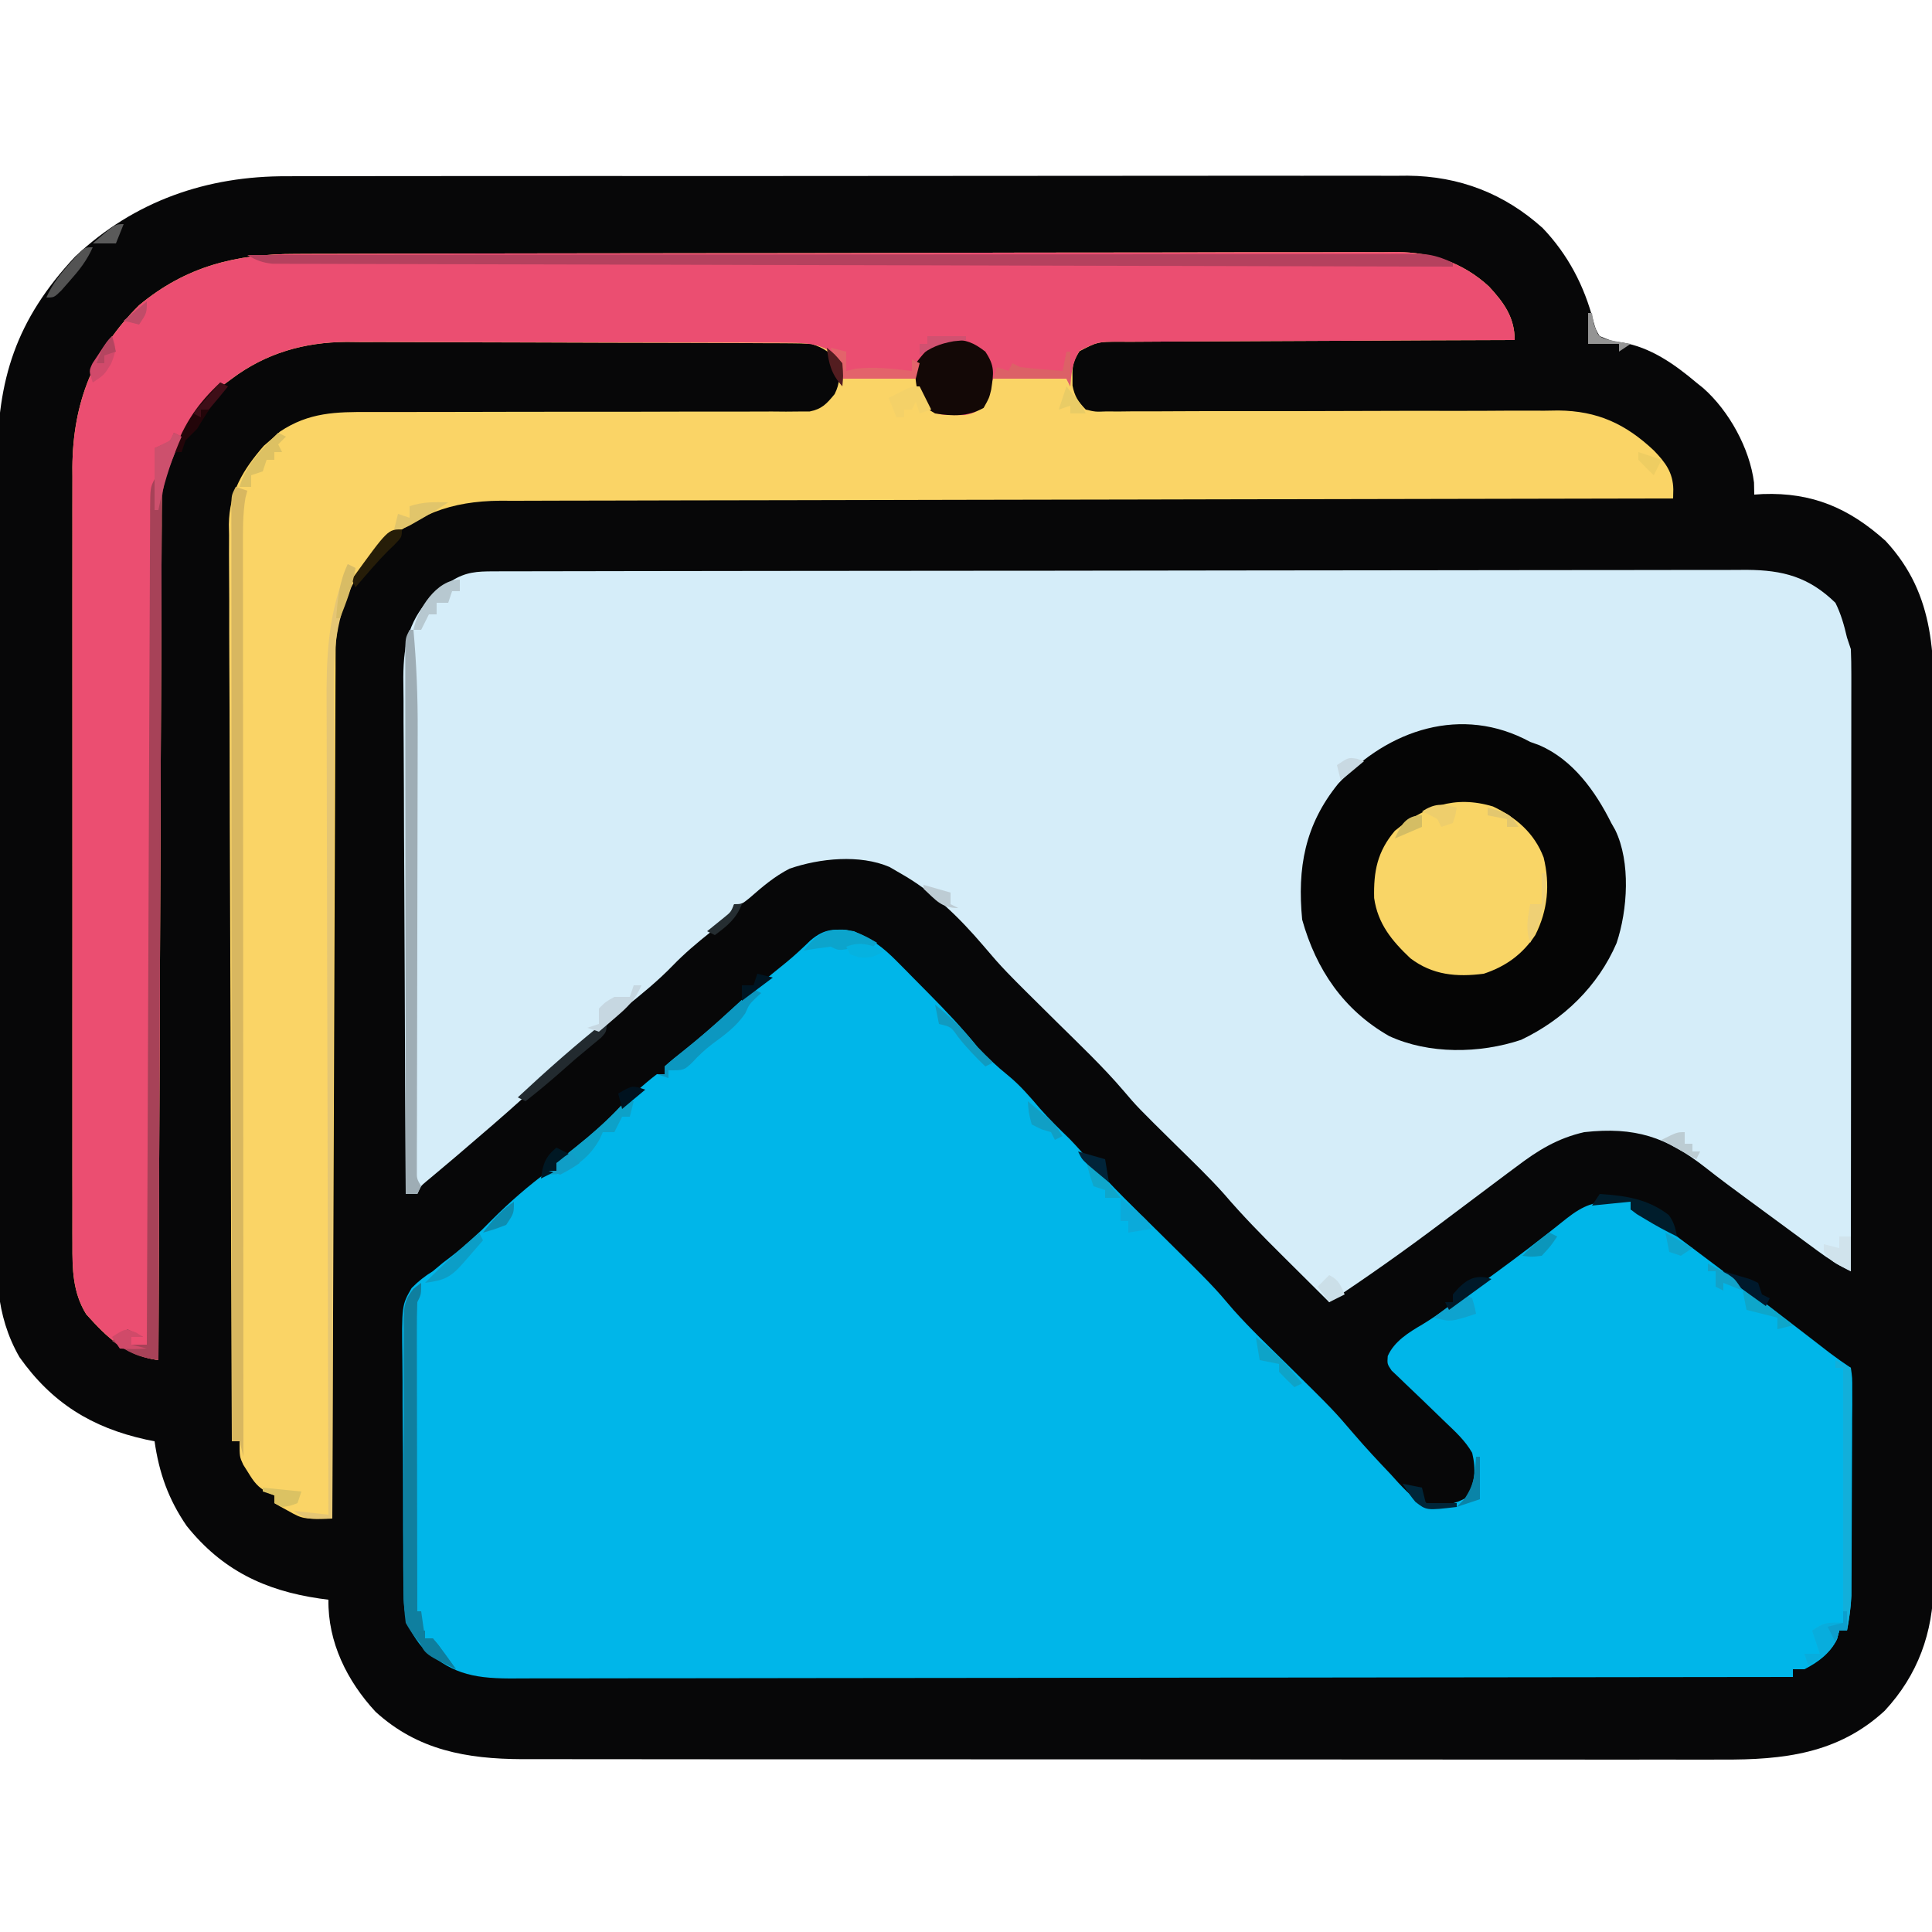 <?xml version="1.0" encoding="UTF-8"?>
<svg version="1.1" xmlns="http://www.w3.org/2000/svg" width="500" height="500">
<path d="M0 0 C1.281 -0.005 2.562 -0.011 3.881 -0.016 C7.397 -0.031 10.913 -0.027 14.43 -0.019 C18.237 -0.014 22.044 -0.027 25.851 -0.037 C33.294 -0.054 40.736 -0.055 48.179 -0.05 C54.23 -0.046 60.282 -0.047 66.334 -0.053 C67.197 -0.053 68.061 -0.054 68.95 -0.055 C70.705 -0.057 72.459 -0.058 74.214 -0.06 C90.639 -0.073 107.064 -0.068 123.489 -0.056 C138.499 -0.046 153.508 -0.059 168.518 -0.083 C183.954 -0.108 199.391 -0.117 214.827 -0.111 C223.484 -0.107 232.14 -0.109 240.797 -0.127 C248.164 -0.142 255.531 -0.142 262.898 -0.125 C266.652 -0.116 270.406 -0.114 274.161 -0.13 C278.24 -0.146 282.318 -0.131 286.396 -0.114 C287.571 -0.123 288.745 -0.133 289.954 -0.143 C303.302 -0.024 314.941 4.454 324.889 13.419 C331.4 20.239 335.68 28.4 338.01 37.513 C338.592 39.668 338.592 39.668 339.635 41.388 C342.962 42.728 342.962 42.728 345.393 43.017 C352.79 44.241 359.024 48.653 364.635 53.388 C365.232 53.866 365.828 54.344 366.443 54.837 C373.089 60.713 378.451 70.4 379.572 79.263 C379.603 80.81 379.603 80.81 379.635 82.388 C380.373 82.341 381.112 82.295 381.873 82.247 C394.624 81.793 404.155 85.856 413.635 94.388 C426.836 108.608 426.216 124.747 426.136 143.005 C426.14 145.492 426.146 147.978 426.153 150.465 C426.165 156.491 426.159 162.518 426.144 168.544 C426.127 175.575 426.131 182.605 426.134 189.636 C426.14 202.185 426.126 214.735 426.101 227.285 C426.077 239.44 426.07 251.596 426.081 263.751 C426.092 277.017 426.094 290.282 426.08 303.547 C426.078 304.963 426.077 306.38 426.075 307.796 C426.074 308.493 426.074 309.189 426.073 309.907 C426.068 314.799 426.07 319.691 426.074 324.582 C426.08 331.173 426.069 337.764 426.047 344.355 C426.042 346.77 426.041 349.184 426.046 351.598 C426.052 354.902 426.04 358.206 426.022 361.51 C426.031 362.931 426.031 362.931 426.041 364.38 C425.923 376.929 421.979 387.895 413.385 397.138 C401.351 408.254 387.16 409.855 371.307 409.762 C369.921 409.765 368.535 409.769 367.149 409.774 C363.382 409.784 359.616 409.776 355.849 409.765 C351.771 409.756 347.692 409.765 343.614 409.771 C335.642 409.781 327.67 409.774 319.698 409.762 C310.404 409.748 301.109 409.75 291.815 409.752 C275.229 409.755 258.642 409.743 242.055 409.724 C225.978 409.705 209.9 409.698 193.823 409.703 C176.291 409.709 158.759 409.709 141.226 409.698 C139.356 409.697 137.485 409.695 135.614 409.694 C134.694 409.694 133.774 409.693 132.825 409.692 C126.354 409.689 119.882 409.689 113.411 409.691 C105.521 409.693 97.632 409.688 89.743 409.673 C85.722 409.666 81.7 409.662 77.678 409.666 C73.992 409.671 70.305 409.665 66.618 409.653 C64.665 409.649 62.711 409.654 60.757 409.66 C46.411 409.589 33.767 407.366 22.822 397.388 C15.455 389.43 10.458 379.363 10.635 368.388 C9.509 368.241 9.509 368.241 8.361 368.091 C-5.857 366.014 -16.904 360.724 -26.057 349.29 C-30.766 342.444 -33.198 335.579 -34.365 327.388 C-35.104 327.241 -35.843 327.094 -36.604 326.942 C-50.642 323.839 -60.955 317.45 -69.33 305.611 C-75.73 294.435 -75.344 283.603 -75.239 270.989 C-75.245 268.645 -75.255 266.302 -75.267 263.958 C-75.29 257.627 -75.27 251.297 -75.24 244.966 C-75.217 238.996 -75.224 233.026 -75.229 227.056 C-75.238 215.224 -75.212 203.393 -75.168 191.562 C-75.125 180.112 -75.111 168.663 -75.127 157.214 C-75.144 144.71 -75.146 132.207 -75.12 119.703 C-75.107 113.098 -75.099 106.493 -75.108 99.887 C-75.115 93.675 -75.096 87.463 -75.059 81.251 C-75.049 78.98 -75.048 76.709 -75.055 74.438 C-75.121 52.571 -70.23 37.148 -54.9 20.767 C-39.577 6.388 -20.813 -0.107 0 0 Z " fill="#070708" transform="translate(74.365,45.612)"/>
<path d="M0 0 C1.185 -0.004 2.371 -0.009 3.592 -0.014 C5.555 -0.013 5.555 -0.013 7.558 -0.013 C8.957 -0.016 10.357 -0.02 11.756 -0.024 C15.61 -0.034 19.465 -0.038 23.319 -0.04 C27.472 -0.044 31.626 -0.054 35.779 -0.063 C45.815 -0.082 55.85 -0.093 65.885 -0.101 C70.609 -0.106 75.334 -0.111 80.058 -0.116 C95.761 -0.133 111.464 -0.148 127.167 -0.155 C131.242 -0.157 135.318 -0.159 139.394 -0.161 C140.407 -0.161 141.42 -0.162 142.464 -0.162 C158.877 -0.171 175.289 -0.196 191.702 -0.229 C208.549 -0.262 225.395 -0.28 242.241 -0.283 C251.702 -0.285 261.162 -0.294 270.623 -0.319 C278.679 -0.341 286.735 -0.349 294.792 -0.339 C298.902 -0.335 303.012 -0.337 307.122 -0.356 C310.887 -0.374 314.652 -0.373 318.416 -0.357 C320.42 -0.354 322.423 -0.37 324.426 -0.387 C333.774 -0.32 340.426 1.42 347.343 8.134 C348.804 11.056 349.604 13.965 350.343 17.134 C350.673 18.124 351.003 19.114 351.343 20.134 C351.435 22.29 351.465 24.449 351.464 26.607 C351.465 27.597 351.465 27.597 351.466 28.607 C351.468 30.823 351.462 33.038 351.457 35.254 C351.457 36.841 351.457 38.427 351.457 40.014 C351.458 44.326 351.452 48.637 351.445 52.949 C351.438 57.453 351.438 61.958 351.437 66.462 C351.434 74.994 351.425 83.525 351.415 92.057 C351.404 101.769 351.399 111.481 351.394 121.193 C351.383 141.174 351.366 161.154 351.343 181.134 C348.238 179.622 345.563 177.939 342.781 175.884 C341.819 175.177 340.858 174.469 339.867 173.74 C339.319 173.334 338.77 172.929 338.206 172.511 C336.08 170.94 333.95 169.375 331.82 167.81 C330.617 166.926 330.617 166.926 329.39 166.023 C327.73 164.803 326.069 163.583 324.408 162.364 C320.827 159.731 317.258 157.092 313.769 154.337 C303.583 146.356 295.453 143.693 282.343 145.134 C275.455 146.697 270.349 149.837 264.781 154.072 C264.007 154.645 263.233 155.219 262.436 155.809 C260.063 157.572 257.702 159.351 255.343 161.134 C253.934 162.192 252.523 163.249 251.113 164.306 C249.113 165.806 247.114 167.306 245.118 168.81 C235.726 175.881 226.148 182.647 216.343 189.134 C213.335 186.151 210.33 183.164 207.328 180.174 C206.31 179.161 205.291 178.149 204.271 177.137 C199.05 171.96 193.938 166.759 189.156 161.167 C185.258 156.795 181.013 152.745 176.843 148.634 C166.68 138.615 166.68 138.615 163.031 134.322 C157.681 128.075 151.687 122.413 145.843 116.634 C131.994 102.941 131.994 102.941 126.762 96.793 C120.542 89.52 113.727 82.847 105.343 78.134 C104.416 77.595 103.49 77.057 102.535 76.501 C94.853 73.21 84.526 74.247 76.699 76.935 C72.82 78.91 69.632 81.629 66.375 84.49 C64.343 86.134 64.343 86.134 62.343 86.134 C61.848 87.619 61.848 87.619 61.343 89.134 C59.708 90.591 58.01 91.978 56.281 93.322 C52.773 96.116 49.456 98.905 46.343 102.134 C42.561 106.033 38.441 109.376 34.21 112.775 C30.314 115.981 26.612 119.38 22.898 122.794 C20.087 125.369 17.225 127.877 14.347 130.376 C12.115 132.334 9.917 134.327 7.718 136.322 C2.472 141.057 -2.887 145.653 -8.262 150.24 C-8.813 150.711 -9.364 151.182 -9.932 151.667 C-11.151 152.704 -12.376 153.735 -13.604 154.762 C-14.237 155.293 -14.869 155.825 -15.52 156.373 C-16.097 156.854 -16.673 157.335 -17.267 157.831 C-18.786 159.105 -18.786 159.105 -19.657 161.134 C-20.647 161.134 -21.637 161.134 -22.657 161.134 C-22.774 142.514 -22.862 123.895 -22.916 105.275 C-22.942 96.629 -22.977 87.983 -23.034 79.337 C-23.084 71.798 -23.116 64.26 -23.127 56.722 C-23.134 52.732 -23.149 48.743 -23.185 44.754 C-23.219 40.994 -23.23 37.234 -23.222 33.474 C-23.224 31.447 -23.251 29.42 -23.279 27.392 C-23.228 18.426 -21.704 12.222 -15.305 5.759 C-14.555 5.223 -13.805 4.687 -13.032 4.134 C-12.276 3.577 -11.521 3.02 -10.743 2.447 C-7.114 0.163 -4.189 0.007 0 0 Z " fill="#D5EDF9" transform="translate(127.657,147.866)"/>
<path d="M0 0 C4.508 1.91 7.574 4.207 11.004 7.676 C11.909 8.587 12.815 9.497 13.748 10.436 C14.211 10.909 14.673 11.382 15.15 11.869 C16.555 13.305 17.971 14.731 19.389 16.154 C23.806 20.622 28.068 25.101 32 30 C34.516 32.645 37.029 35.023 39.875 37.312 C43.01 39.872 45.53 42.82 48.148 45.895 C50.573 48.652 53.172 51.201 55.812 53.75 C57.591 55.579 59.226 57.433 60.875 59.375 C66.559 65.92 72.841 71.908 79 78 C92.965 91.814 92.965 91.814 98.184 97.961 C102.548 102.86 107.332 107.392 112 112 C124.109 123.954 124.109 123.954 129.372 130.105 C132.436 133.671 135.631 137.099 138.875 140.5 C139.531 141.227 140.187 141.954 140.863 142.703 C144.556 146.589 144.556 146.589 149.423 148.515 C153.071 148.58 155.35 148.365 158.562 146.562 C160.767 142.633 161.026 139.384 160 135 C158.19 131.826 155.628 129.512 153 127 C151.024 125.103 149.054 123.201 147.094 121.288 C145.707 119.938 144.306 118.601 142.892 117.279 C142.247 116.656 141.602 116.033 140.938 115.391 C140.348 114.834 139.759 114.278 139.152 113.704 C138 112 138 112 138.145 109.948 C139.826 106.119 143.635 103.798 147.152 101.742 C151.194 99.269 154.982 96.474 158.812 93.688 C159.966 92.853 159.966 92.853 161.143 92.002 C167.329 87.517 173.489 83 179.484 78.262 C180.027 77.834 180.57 77.407 181.129 76.967 C182.229 76.099 183.325 75.226 184.418 74.35 C188.848 70.881 191.731 69.846 197.25 69.938 C199.106 69.968 199.106 69.968 201 70 C201 70.66 201 71.32 201 72 C201.742 72.272 202.483 72.544 203.247 72.825 C205.844 73.933 207.794 75.121 210.047 76.801 C210.801 77.359 211.555 77.918 212.332 78.493 C213.13 79.094 213.928 79.694 214.75 80.312 C215.585 80.935 216.421 81.557 217.282 82.198 C226.873 89.361 236.365 96.653 245.844 103.965 C246.442 104.426 247.04 104.887 247.657 105.362 C249.259 106.598 250.86 107.836 252.461 109.074 C254.264 110.442 256.117 111.745 258 113 C258.367 115.554 258.367 115.554 258.356 118.823 C258.361 120.656 258.361 120.656 258.366 122.526 C258.354 123.866 258.341 125.206 258.328 126.547 C258.325 127.92 258.323 129.293 258.322 130.665 C258.318 133.547 258.303 136.429 258.281 139.311 C258.253 142.994 258.242 146.676 258.238 150.359 C258.232 153.88 258.218 157.401 258.203 160.922 C258.199 162.241 258.195 163.56 258.19 164.919 C258.176 166.77 258.176 166.77 258.161 168.659 C258.151 170.282 258.151 170.282 258.14 171.938 C257.999 175.03 257.572 177.961 257 181 C256.34 181 255.68 181 255 181 C254.814 181.722 254.629 182.444 254.438 183.188 C252.504 186.97 249.743 189.041 246 191 C245.01 191 244.02 191 243 191 C243 191.66 243 192.32 243 193 C199.55 193.069 156.101 193.122 112.651 193.153 C107.523 193.157 102.395 193.161 97.266 193.165 C96.245 193.166 95.224 193.166 94.173 193.167 C77.636 193.18 61.099 193.204 44.563 193.231 C27.598 193.26 10.633 193.276 -6.332 193.282 C-16.803 193.286 -27.273 193.299 -37.743 193.324 C-44.921 193.34 -52.098 193.344 -59.276 193.341 C-63.418 193.339 -67.561 193.342 -71.703 193.358 C-75.496 193.372 -79.289 193.373 -83.083 193.363 C-85.103 193.361 -87.124 193.374 -89.145 193.387 C-98.944 193.339 -104.712 191.964 -112 185 C-115.79 180.307 -116.592 176.599 -116.565 170.719 C-116.577 169.91 -116.589 169.101 -116.601 168.268 C-116.634 165.607 -116.637 162.946 -116.637 160.285 C-116.647 158.427 -116.658 156.569 -116.67 154.711 C-116.689 150.822 -116.693 146.933 -116.686 143.043 C-116.68 138.068 -116.725 133.095 -116.782 128.121 C-116.819 124.285 -116.824 120.45 -116.82 116.614 C-116.823 114.78 -116.837 112.947 -116.862 111.113 C-117.041 96.808 -117.041 96.808 -114.478 92.357 C-112.736 90.585 -111.109 89.298 -109 88 C-107.701 86.917 -107.701 86.917 -106.375 85.812 C-105.591 85.214 -104.808 84.616 -104 84 C-100.309 81.106 -96.977 78.093 -93.719 74.727 C-89.179 70.166 -84.183 65.811 -79 62 C-78.34 62 -77.68 62 -77 62 C-77 61.34 -77 60.68 -77 60 C-75.362 58.546 -73.663 57.162 -71.938 55.812 C-67.944 52.621 -64.249 49.373 -60.695 45.707 C-57.641 42.631 -54.459 39.616 -51 37 C-50.34 37 -49.68 37 -49 37 C-49 36.34 -49 35.68 -49 35 C-47.468 33.628 -45.871 32.328 -44.25 31.062 C-40.014 27.679 -35.961 24.199 -32 20.5 C-27.308 16.135 -22.476 12.011 -17.461 8.016 C-15.296 6.243 -13.32 4.382 -11.312 2.438 C-7.538 -0.814 -4.875 -0.696 0 0 Z " fill="#00B6E9" transform="translate(221,241)"/>
<path d="M0 0 C1.252 -0.006 2.504 -0.012 3.794 -0.018 C7.253 -0.034 10.712 -0.038 14.171 -0.039 C17.908 -0.043 21.645 -0.058 25.382 -0.071 C33.545 -0.099 41.709 -0.111 49.872 -0.119 C54.973 -0.125 60.074 -0.134 65.175 -0.143 C79.311 -0.167 93.447 -0.187 107.583 -0.194 C108.486 -0.195 109.39 -0.195 110.321 -0.196 C111.227 -0.196 112.133 -0.196 113.066 -0.197 C114.902 -0.198 116.737 -0.199 118.573 -0.2 C119.483 -0.2 120.394 -0.2 121.332 -0.201 C136.083 -0.209 150.834 -0.244 165.585 -0.29 C180.746 -0.338 195.906 -0.363 211.067 -0.365 C219.573 -0.367 228.079 -0.378 236.584 -0.415 C243.827 -0.445 251.069 -0.456 258.312 -0.439 C262.004 -0.431 265.695 -0.433 269.387 -0.461 C273.398 -0.492 277.408 -0.475 281.42 -0.454 C282.574 -0.47 283.728 -0.486 284.917 -0.503 C294.027 -0.393 301.935 2.142 308.766 8.385 C312.651 12.56 315.464 16.418 315.464 22.281 C314.901 22.282 314.337 22.284 313.757 22.285 C300.053 22.322 286.349 22.382 272.644 22.465 C266.017 22.504 259.39 22.536 252.763 22.552 C246.369 22.567 239.976 22.601 233.583 22.649 C231.142 22.664 228.7 22.672 226.258 22.673 C222.844 22.675 219.43 22.702 216.016 22.735 C214.494 22.727 214.494 22.727 212.942 22.72 C207.523 22.732 207.523 22.732 202.835 25.176 C201.257 27.598 200.953 28.908 201.026 31.781 C201.028 32.534 201.029 33.287 201.03 34.062 C201.584 36.897 202.471 38.192 204.464 40.281 C206.929 40.871 206.929 40.871 209.762 40.759 C210.861 40.765 211.96 40.77 213.092 40.775 C214.901 40.754 214.901 40.754 216.747 40.732 C218.697 40.733 220.647 40.734 222.597 40.735 C224.695 40.733 226.793 40.72 228.891 40.706 C233.271 40.676 237.651 40.678 242.032 40.686 C252.919 40.701 263.806 40.68 274.693 40.638 C283.142 40.606 291.59 40.587 300.038 40.61 C304.384 40.62 308.728 40.603 313.073 40.565 C316.431 40.543 319.788 40.56 323.145 40.571 C324.335 40.553 325.526 40.534 326.752 40.515 C336.876 40.614 344.174 43.98 351.526 50.906 C354.47 53.972 356.43 56.556 356.515 60.912 C356.498 61.694 356.481 62.476 356.464 63.281 C355.476 63.282 355.476 63.282 354.468 63.284 C315.429 63.342 276.39 63.416 237.351 63.51 C232.663 63.521 227.974 63.532 223.285 63.543 C221.885 63.547 221.885 63.547 220.456 63.55 C205.348 63.585 190.239 63.61 175.13 63.631 C159.624 63.653 144.118 63.686 128.612 63.73 C119.046 63.756 109.48 63.774 99.914 63.78 C93.352 63.785 86.79 63.802 80.228 63.827 C76.443 63.841 72.659 63.85 68.874 63.846 C64.766 63.842 60.658 63.861 56.549 63.882 C54.766 63.875 54.766 63.875 52.947 63.867 C40.049 63.977 31.041 67.441 21.456 76.093 C14.93 82.873 10.362 92.84 10.325 102.349 C10.32 103.155 10.314 103.961 10.309 104.791 C10.308 105.67 10.307 106.55 10.306 107.456 C10.301 108.394 10.296 109.333 10.291 110.3 C10.275 113.452 10.267 116.604 10.258 119.756 C10.249 122.013 10.239 124.27 10.228 126.527 C10.201 132.66 10.18 138.794 10.16 144.928 C10.139 151.336 10.111 157.743 10.084 164.151 C10.04 174.908 9.999 185.665 9.961 196.422 C9.922 207.502 9.88 218.582 9.836 229.661 C9.833 230.344 9.831 231.027 9.828 231.731 C9.814 235.157 9.8 238.583 9.787 242.01 C9.673 270.433 9.566 298.857 9.464 327.281 C1.811 327.406 1.811 327.406 -1.974 325.281 C-2.653 324.91 -3.332 324.538 -4.032 324.156 C-4.777 323.723 -4.777 323.723 -5.536 323.281 C-5.536 322.621 -5.536 321.961 -5.536 321.281 C-6.139 321.031 -6.743 320.781 -7.364 320.523 C-9.86 319.096 -10.797 317.842 -12.286 315.406 C-12.714 314.728 -13.142 314.05 -13.583 313.351 C-14.536 311.281 -14.536 311.281 -14.536 307.281 C-15.196 307.281 -15.856 307.281 -16.536 307.281 C-16.673 276.24 -16.779 245.198 -16.843 214.157 C-16.85 210.49 -16.858 206.822 -16.866 203.155 C-16.867 202.425 -16.869 201.695 -16.871 200.943 C-16.897 189.132 -16.944 177.321 -16.999 165.51 C-17.055 153.385 -17.089 141.26 -17.101 129.135 C-17.109 121.657 -17.135 114.179 -17.184 106.702 C-17.219 100.961 -17.223 95.221 -17.215 89.48 C-17.216 87.13 -17.228 84.78 -17.251 82.43 C-17.281 79.214 -17.274 76 -17.258 72.785 C-17.284 71.398 -17.284 71.398 -17.311 69.984 C-17.197 61.671 -13.629 55.846 -8.263 49.66 C-7.569 49.06 -6.876 48.461 -6.161 47.843 C-5.473 47.226 -4.784 46.608 -4.075 45.972 C3.412 40.985 10.409 40.854 19.15 40.912 C21.03 40.906 21.03 40.906 22.947 40.901 C25.658 40.894 28.367 40.893 31.078 40.901 C35.364 40.912 39.65 40.9 43.937 40.884 C54.576 40.848 65.216 40.842 75.856 40.844 C84.14 40.846 92.424 40.839 100.708 40.804 C104.968 40.787 109.229 40.789 113.489 40.805 C116.758 40.812 120.026 40.794 123.295 40.779 C125.064 40.794 125.064 40.794 126.868 40.809 C127.948 40.799 129.027 40.79 130.139 40.78 C131.076 40.78 132.014 40.78 132.979 40.78 C136.213 40.13 137.393 38.788 139.464 36.281 C140.884 33.44 140.778 31.426 140.464 28.281 C138.232 25.433 136.914 24.431 133.464 23.281 C131.727 23.182 129.988 23.142 128.248 23.134 C126.628 23.123 126.628 23.123 124.974 23.112 C123.195 23.108 123.195 23.108 121.38 23.104 C120.131 23.097 118.882 23.091 117.595 23.084 C113.448 23.064 109.302 23.053 105.155 23.043 C103.724 23.039 102.294 23.034 100.863 23.03 C94.134 23.011 87.405 22.997 80.677 22.989 C72.931 22.979 65.186 22.953 57.441 22.912 C51.442 22.882 45.444 22.867 39.445 22.864 C35.869 22.862 32.293 22.853 28.716 22.827 C24.715 22.8 20.714 22.804 16.712 22.811 C15.544 22.798 14.377 22.785 13.173 22.772 C2.185 22.841 -7.686 25.653 -16.536 32.281 C-17.214 32.784 -17.892 33.286 -18.591 33.804 C-27.179 40.707 -32.239 50.58 -34.536 61.281 C-34.626 62.614 -34.67 63.951 -34.675 65.287 C-34.683 66.475 -34.683 66.475 -34.691 67.686 C-34.692 68.55 -34.693 69.414 -34.694 70.304 C-34.699 71.226 -34.704 72.148 -34.709 73.098 C-34.725 76.195 -34.733 79.292 -34.742 82.389 C-34.751 84.607 -34.761 86.824 -34.772 89.041 C-34.799 95.068 -34.82 101.094 -34.84 107.121 C-34.861 113.416 -34.889 119.711 -34.916 126.007 C-34.96 136.576 -35.001 147.144 -35.039 157.713 C-35.078 168.599 -35.12 179.485 -35.164 190.37 C-35.167 191.041 -35.169 191.712 -35.172 192.404 C-35.186 195.77 -35.2 199.136 -35.213 202.503 C-35.327 230.429 -35.434 258.355 -35.536 286.281 C-44 285.104 -48.643 280.607 -54.224 274.406 C-57.722 268.742 -57.825 262.721 -57.79 256.268 C-57.793 255.383 -57.796 254.498 -57.8 253.586 C-57.808 250.632 -57.801 247.679 -57.795 244.725 C-57.798 242.602 -57.801 240.48 -57.806 238.357 C-57.815 232.598 -57.811 226.84 -57.805 221.082 C-57.8 215.05 -57.804 209.018 -57.808 202.986 C-57.811 192.854 -57.806 182.722 -57.797 172.59 C-57.786 160.888 -57.79 149.186 -57.801 137.483 C-57.81 127.428 -57.811 117.373 -57.806 107.317 C-57.803 101.315 -57.802 95.314 -57.809 89.312 C-57.815 83.665 -57.811 78.019 -57.799 72.373 C-57.796 70.305 -57.797 68.237 -57.802 66.169 C-57.807 63.338 -57.8 60.506 -57.79 57.674 C-57.795 56.864 -57.799 56.054 -57.804 55.219 C-57.691 38.584 -52.362 24.984 -40.536 13.281 C-28.453 3.212 -15.422 -0.023 0 0 Z " fill="#FAD466" transform="translate(76.536,65.719)"/>
<path d="M0 0 C1.252 -0.006 2.504 -0.012 3.794 -0.018 C7.253 -0.034 10.712 -0.038 14.171 -0.039 C17.908 -0.043 21.645 -0.058 25.382 -0.071 C33.545 -0.099 41.709 -0.111 49.872 -0.119 C54.973 -0.125 60.074 -0.134 65.175 -0.143 C79.311 -0.167 93.447 -0.187 107.583 -0.194 C108.486 -0.195 109.39 -0.195 110.321 -0.196 C111.227 -0.196 112.133 -0.196 113.066 -0.197 C114.902 -0.198 116.737 -0.199 118.573 -0.2 C119.483 -0.2 120.394 -0.2 121.332 -0.201 C136.083 -0.209 150.834 -0.244 165.585 -0.29 C180.746 -0.338 195.906 -0.363 211.067 -0.365 C219.573 -0.367 228.079 -0.378 236.584 -0.415 C243.827 -0.445 251.069 -0.456 258.312 -0.439 C262.004 -0.431 265.695 -0.433 269.387 -0.461 C273.398 -0.492 277.408 -0.475 281.42 -0.454 C282.574 -0.47 283.728 -0.486 284.917 -0.503 C294.027 -0.393 301.935 2.142 308.766 8.385 C312.651 12.56 315.464 16.418 315.464 22.281 C314.901 22.282 314.337 22.284 313.757 22.285 C300.053 22.322 286.349 22.382 272.644 22.465 C266.017 22.504 259.39 22.536 252.763 22.552 C246.369 22.567 239.976 22.601 233.583 22.649 C231.142 22.664 228.7 22.672 226.258 22.673 C222.844 22.675 219.43 22.702 216.016 22.735 C214.494 22.727 214.494 22.727 212.942 22.72 C207.56 22.743 207.56 22.743 202.851 25.081 C200.965 28.073 200.732 30.793 200.464 34.281 C200.134 33.621 199.804 32.961 199.464 32.281 C193.194 32.281 186.924 32.281 180.464 32.281 C179.474 35.251 179.474 35.251 178.464 38.281 C176.778 40.647 175.992 41.183 173.124 41.714 C166.138 41.725 166.138 41.725 162.901 39.593 C161.464 37.281 161.464 37.281 160.464 32.281 C154.194 32.281 147.924 32.281 141.464 32.281 C140.474 29.971 139.484 27.661 138.464 25.281 C135.04 23.208 131.957 23.028 128.008 23.013 C126.925 23.005 125.841 22.996 124.725 22.988 C122.957 22.989 122.957 22.989 121.153 22.99 C119.904 22.984 118.654 22.977 117.367 22.97 C113.945 22.954 110.523 22.948 107.101 22.946 C104.958 22.945 102.816 22.941 100.673 22.935 C93.183 22.917 85.694 22.909 78.204 22.91 C71.247 22.911 64.291 22.89 57.334 22.859 C51.344 22.833 45.354 22.822 39.364 22.823 C35.794 22.824 32.225 22.818 28.655 22.797 C24.663 22.774 20.672 22.783 16.68 22.795 C15.516 22.784 14.351 22.773 13.151 22.761 C2.175 22.844 -7.696 25.66 -16.536 32.281 C-17.214 32.784 -17.892 33.286 -18.591 33.804 C-27.179 40.707 -32.239 50.58 -34.536 61.281 C-34.626 62.614 -34.67 63.951 -34.675 65.287 C-34.683 66.475 -34.683 66.475 -34.691 67.686 C-34.692 68.55 -34.693 69.414 -34.694 70.304 C-34.699 71.226 -34.704 72.148 -34.709 73.098 C-34.725 76.195 -34.733 79.292 -34.742 82.389 C-34.751 84.607 -34.761 86.824 -34.772 89.041 C-34.799 95.068 -34.82 101.094 -34.84 107.121 C-34.861 113.416 -34.889 119.711 -34.916 126.007 C-34.96 136.576 -35.001 147.144 -35.039 157.713 C-35.078 168.599 -35.12 179.485 -35.164 190.37 C-35.167 191.041 -35.169 191.712 -35.172 192.404 C-35.186 195.77 -35.2 199.136 -35.213 202.503 C-35.327 230.429 -35.434 258.355 -35.536 286.281 C-44 285.104 -48.643 280.607 -54.224 274.406 C-57.722 268.742 -57.825 262.721 -57.79 256.268 C-57.793 255.383 -57.796 254.498 -57.8 253.586 C-57.808 250.632 -57.801 247.679 -57.795 244.725 C-57.798 242.602 -57.801 240.48 -57.806 238.357 C-57.815 232.598 -57.811 226.84 -57.805 221.082 C-57.8 215.05 -57.804 209.018 -57.808 202.986 C-57.811 192.854 -57.806 182.722 -57.797 172.59 C-57.786 160.888 -57.79 149.186 -57.801 137.483 C-57.81 127.428 -57.811 117.373 -57.806 107.317 C-57.803 101.315 -57.802 95.314 -57.809 89.312 C-57.815 83.665 -57.811 78.019 -57.799 72.373 C-57.796 70.305 -57.797 68.237 -57.802 66.169 C-57.807 63.338 -57.8 60.506 -57.79 57.674 C-57.795 56.864 -57.799 56.054 -57.804 55.219 C-57.691 38.584 -52.362 24.984 -40.536 13.281 C-28.453 3.212 -15.422 -0.023 0 0 Z " fill="#EB4E71" transform="translate(76.536,65.719)"/>
<path d="M0 0 C0.804 0.291 1.609 0.583 2.438 0.883 C11.098 4.659 16.912 12.798 21 21 C21.339 21.598 21.678 22.196 22.027 22.812 C26.05 31.117 25.241 43.476 22.375 52.062 C17.584 63.22 8.575 71.927 -2.344 77.113 C-13.05 80.687 -26.215 80.882 -36.5 76.125 C-48.272 69.408 -55.385 58.921 -59 46 C-60.276 32.647 -58.341 21.51 -49.664 10.809 C-36.783 -3.191 -17.64 -9.609 0 0 Z " fill="#050505" transform="translate(396,192)"/>
<path d="M0 0 C5.963 2.827 10.706 6.881 13.098 13.203 C14.8 20.172 14.172 26.881 10.941 33.273 C7.61 38.28 3.284 41.402 -2.395 43.281 C-9.449 44.188 -15.632 43.646 -21.395 39.281 C-26.182 34.749 -29.803 30.392 -30.766 23.703 C-30.938 16.784 -29.945 11.656 -25.395 6.281 C-17.698 -0.022 -9.963 -2.991 0 0 Z " fill="#F9D566" transform="translate(386.395,208.719)"/>
<path d="M0 0 C39.025 -0.046 78.05 -0.081 117.075 -0.102 C121.68 -0.105 126.285 -0.107 130.89 -0.11 C131.807 -0.11 132.724 -0.111 133.668 -0.111 C148.522 -0.12 163.375 -0.136 178.228 -0.154 C193.464 -0.173 208.7 -0.184 223.936 -0.188 C233.341 -0.191 242.746 -0.2 252.151 -0.216 C258.596 -0.226 265.041 -0.23 271.487 -0.227 C275.208 -0.226 278.929 -0.228 282.65 -0.238 C286.681 -0.25 290.712 -0.246 294.744 -0.241 C296.514 -0.249 296.514 -0.249 298.319 -0.258 C299.399 -0.254 300.478 -0.25 301.59 -0.246 C302.986 -0.247 302.986 -0.247 304.411 -0.248 C307.25 0.024 309.415 0.823 312 2 C312 2.33 312 2.66 312 3 C272.831 2.918 233.661 2.826 194.492 2.72 C189.871 2.707 185.249 2.695 180.628 2.683 C179.248 2.679 179.248 2.679 177.84 2.675 C162.931 2.635 148.022 2.603 133.113 2.573 C117.821 2.541 102.53 2.503 87.239 2.457 C77.798 2.429 68.358 2.407 58.918 2.393 C52.45 2.382 45.982 2.364 39.514 2.341 C35.779 2.327 32.044 2.317 28.308 2.316 C24.264 2.314 20.219 2.297 16.174 2.278 C14.987 2.28 13.8 2.282 12.578 2.284 C10.956 2.273 10.956 2.273 9.302 2.262 C8.368 2.259 7.434 2.257 6.472 2.255 C3.876 1.987 2.232 1.316 0 0 Z " fill="#B5415E" transform="translate(64,66)"/>
<path d="M0 0 C0.66 0.33 1.32 0.66 2 1 C1.723 1.675 1.446 2.351 1.16 3.047 C0.798 3.939 0.436 4.831 0.062 5.75 C-0.297 6.632 -0.657 7.513 -1.027 8.422 C-2.384 12.018 -3.124 15.16 -3.139 19.006 C-3.147 20.194 -3.147 20.194 -3.155 21.405 C-3.156 22.269 -3.157 23.133 -3.158 24.023 C-3.163 24.945 -3.168 25.867 -3.173 26.817 C-3.189 29.914 -3.197 33.011 -3.205 36.108 C-3.215 38.326 -3.225 40.543 -3.235 42.76 C-3.262 48.787 -3.283 54.813 -3.303 60.84 C-3.325 67.135 -3.353 73.43 -3.379 79.726 C-3.424 90.295 -3.464 100.863 -3.503 111.432 C-3.542 122.318 -3.583 133.204 -3.628 144.089 C-3.63 144.76 -3.633 145.431 -3.636 146.123 C-3.65 149.489 -3.663 152.855 -3.677 156.222 C-3.791 184.148 -3.898 212.074 -4 240 C-8.998 239.335 -11.921 238.011 -16 235 C-14.68 234.01 -13.36 233.02 -12 232 C-10.68 232.66 -9.36 233.32 -8 234 C-8.99 234 -9.98 234 -11 234 C-11 234.66 -11 235.32 -11 236 C-9.68 236 -8.36 236 -7 236 C-6.996 234.858 -6.992 233.715 -6.987 232.539 C-6.884 204.782 -6.775 177.025 -6.661 149.268 C-6.65 146.599 -6.639 143.93 -6.628 141.261 C-6.625 140.598 -6.622 139.934 -6.619 139.251 C-6.575 128.498 -6.535 117.746 -6.495 106.994 C-6.455 95.967 -6.411 84.94 -6.363 73.913 C-6.337 67.717 -6.312 61.521 -6.291 55.325 C-6.271 49.499 -6.247 43.673 -6.22 37.847 C-6.21 35.703 -6.202 33.56 -6.197 31.416 C-6.188 28.5 -6.174 25.584 -6.158 22.668 C-6.157 21.811 -6.156 20.953 -6.155 20.069 C-6.114 14.228 -6.114 14.228 -5 12 C-4.931 10.627 -4.915 9.25 -4.938 7.875 C-4.958 6.596 -4.979 5.317 -5 4 C-4.361 3.711 -3.721 3.422 -3.062 3.125 C-0.848 2.172 -0.848 2.172 0 0 Z " fill="#A74258" transform="translate(45,112)"/>
<path d="M0 0 C0.99 0.33 1.98 0.66 3 1 C2.837 1.621 2.675 2.242 2.508 2.881 C1.799 7.232 1.866 11.501 1.88 15.902 C1.879 16.907 1.878 17.912 1.877 18.947 C1.876 22.317 1.881 25.688 1.886 29.058 C1.887 31.472 1.887 33.887 1.886 36.301 C1.886 41.501 1.889 46.702 1.894 51.902 C1.902 59.42 1.905 66.939 1.906 74.457 C1.908 86.655 1.915 98.854 1.925 111.052 C1.934 122.901 1.941 134.75 1.945 146.599 C1.945 147.33 1.946 148.06 1.946 148.813 C1.947 152.478 1.948 156.142 1.95 159.807 C1.96 190.205 1.978 220.602 2 251 C1.67 249.68 1.34 248.36 1 247 C0.34 247 -0.32 247 -1 247 C-1.023 215.822 -1.041 184.645 -1.051 153.467 C-1.052 149.79 -1.054 146.112 -1.055 142.435 C-1.055 141.702 -1.055 140.97 -1.056 140.216 C-1.06 128.348 -1.068 116.48 -1.077 104.612 C-1.086 92.442 -1.092 80.271 -1.094 68.101 C-1.095 60.587 -1.1 53.072 -1.108 45.557 C-1.114 39.803 -1.114 34.049 -1.113 28.295 C-1.113 25.928 -1.115 23.562 -1.119 21.195 C-1.124 17.977 -1.123 14.76 -1.12 11.542 C-1.123 10.594 -1.126 9.647 -1.129 8.671 C-1.127 7.813 -1.125 6.956 -1.123 6.072 C-1.123 5.329 -1.124 4.585 -1.124 3.819 C-1 2 -1 2 0 0 Z " fill="#D8B760" transform="translate(61,126)"/>
<path d="M0 0 C3.954 0.264 5.654 0.861 8.75 3.25 C11.261 7.016 10.91 8.764 10.27 13.086 C9.75 15.25 9.75 15.25 8.312 17.812 C4.237 20.099 0.303 19.97 -4.25 19.25 C-7.214 17.587 -7.916 16.367 -8.875 13.156 C-9.33 10.721 -9.527 8.715 -9.25 6.25 C-6.875 3.25 -6.875 3.25 -4.25 1.25 C-3.25 0.25 -3.25 0.25 0 0 Z " fill="#130806" transform="translate(246.25,87.75)"/>
<path d="M0 0 C0.33 0 0.66 0 1 0 C1.796 8.783 2.137 17.469 2.098 26.286 C2.096 27.543 2.095 28.8 2.093 30.095 C2.089 32.798 2.084 35.501 2.075 38.204 C2.062 42.477 2.056 46.751 2.051 51.024 C2.04 60.079 2.02 69.133 2 78.188 C1.978 88.003 1.957 97.819 1.947 107.635 C1.942 111.886 1.932 116.136 1.918 120.386 C1.909 123.637 1.906 126.887 1.902 130.137 C1.897 131.316 1.892 132.495 1.887 133.709 C1.887 134.778 1.887 135.848 1.886 136.95 C1.884 137.882 1.882 138.815 1.88 139.776 C1.854 142.04 1.854 142.04 3 144 C2.505 144.99 2.505 144.99 2 146 C1.01 146 0.02 146 -1 146 C-1.023 127.259 -1.041 108.519 -1.052 89.778 C-1.057 81.077 -1.064 72.375 -1.075 63.674 C-1.085 56.093 -1.092 48.511 -1.094 40.929 C-1.095 36.912 -1.098 32.896 -1.106 28.88 C-1.112 25.102 -1.115 21.325 -1.113 17.548 C-1.113 16.159 -1.115 14.77 -1.119 13.38 C-1.124 11.489 -1.122 9.598 -1.12 7.707 C-1.121 6.647 -1.122 5.587 -1.123 4.495 C-1 2 -1 2 0 0 Z " fill="#9EADB5" transform="translate(106,163)"/>
<path d="M0 0 C0.66 0.33 1.32 0.66 2 1 C1.392 4.57 0.357 7.579 -1.028 10.914 C-4.233 20.458 -3.571 30.434 -3.546 40.384 C-3.555 42.642 -3.565 44.9 -3.577 47.157 C-3.605 53.258 -3.608 59.358 -3.608 65.458 C-3.611 71.845 -3.636 78.231 -3.659 84.617 C-3.695 95.326 -3.718 106.035 -3.729 116.745 C-3.741 127.77 -3.761 138.795 -3.792 149.82 C-3.794 150.501 -3.796 151.182 -3.798 151.883 C-3.808 155.299 -3.818 158.715 -3.828 162.131 C-3.911 190.421 -3.965 218.71 -4 247 C-10.625 247.25 -10.625 247.25 -14 245 C-11.03 245.33 -8.06 245.66 -5 246 C-5.006 244.249 -5.006 244.249 -5.011 242.463 C-5.098 214.707 -5.164 186.951 -5.204 159.195 C-5.209 155.773 -5.214 152.352 -5.22 148.93 C-5.221 148.249 -5.222 147.567 -5.223 146.866 C-5.24 135.859 -5.272 124.853 -5.309 113.847 C-5.346 102.54 -5.368 91.233 -5.376 79.926 C-5.382 73.58 -5.394 67.235 -5.423 60.89 C-5.45 54.91 -5.458 48.93 -5.452 42.949 C-5.454 40.762 -5.461 38.575 -5.477 36.388 C-5.556 24.532 -5.196 14.23 -1 3 C-0.67 2.01 -0.34 1.02 0 0 Z " fill="#E5C674" transform="translate(90,146)"/>
<path d="M0 0 C0 3 0 3 -1 5 C-1.093 7.533 -1.126 10.038 -1.114 12.571 C-1.114 13.351 -1.114 14.132 -1.114 14.936 C-1.113 17.523 -1.105 20.109 -1.098 22.695 C-1.096 24.486 -1.094 26.277 -1.093 28.068 C-1.09 32.786 -1.08 37.504 -1.069 42.222 C-1.058 47.035 -1.054 51.848 -1.049 56.66 C-1.038 66.107 -1.021 75.553 -1 85 C-0.67 85 -0.34 85 0 85 C0.33 87.31 0.66 89.62 1 92 C1.66 92 2.32 92 3 92 C4.508 93.75 4.508 93.75 6.125 96 C6.664 96.743 7.203 97.485 7.758 98.25 C8.373 99.116 8.373 99.116 9 100 C3.098 97.149 -0.787 93.788 -4 88 C-4.38 85.093 -4.549 82.571 -4.518 79.671 C-4.525 78.858 -4.532 78.044 -4.539 77.205 C-4.556 74.53 -4.545 71.855 -4.531 69.18 C-4.534 67.315 -4.538 65.449 -4.543 63.584 C-4.549 59.682 -4.54 55.78 -4.521 51.878 C-4.499 46.877 -4.512 41.876 -4.536 36.874 C-4.55 33.026 -4.546 29.178 -4.535 25.329 C-4.533 23.485 -4.536 21.64 -4.545 19.796 C-4.555 17.22 -4.54 14.646 -4.518 12.07 C-4.526 11.308 -4.534 10.547 -4.542 9.762 C-4.484 6.149 -4.28 4.345 -1.968 1.496 C-1.318 1.002 -0.669 0.509 0 0 Z " fill="#0F7F9F" transform="translate(109,332)"/>
<path d="M0 0 C1.32 0.66 2.64 1.32 4 2 C4.023 9.98 4.041 17.96 4.052 25.941 C4.057 29.646 4.064 33.352 4.075 37.058 C4.086 40.637 4.092 44.216 4.095 47.795 C4.097 49.158 4.1 50.521 4.106 51.883 C4.113 53.798 4.113 55.713 4.114 57.627 C4.116 58.716 4.118 59.804 4.12 60.925 C3.999 64.027 3.577 66.952 3 70 C2.34 70 1.68 70 1 70 C0.794 70.743 0.588 71.485 0.375 72.25 C-1.396 75.792 -3.634 77.024 -7 79 C-7.33 78.01 -7.66 77.02 -8 76 C-6.68 76 -5.36 76 -4 76 C-4.99 73.03 -4.99 73.03 -6 70 C-3 68 -3 68 2 68 C2 46.22 2 24.44 2 2 C1.34 2 0.68 2 0 2 C0 1.34 0 0.68 0 0 Z " fill="#12AFDA" transform="translate(475,352)"/>
<path d="M0 0 C0.66 0.33 1.32 0.66 2 1 C1.35 1.588 1.35 1.588 0.688 2.188 C-1.101 3.938 -1.101 3.938 -2.125 6.25 C-4.507 9.743 -7.41 11.785 -10.785 14.285 C-12.667 15.742 -14.218 17.184 -15.812 18.938 C-18 21 -18 21 -22 21 C-22 21.66 -22 22.32 -22 23 C-22.99 22.67 -23.98 22.34 -25 22 C-24.34 22 -23.68 22 -23 22 C-23 21.34 -23 20.68 -23 20 C-21.468 18.628 -19.871 17.328 -18.25 16.062 C-11.895 10.989 -5.942 5.548 0 0 Z " fill="#0C97C0" transform="translate(195,256)"/>
<path d="M0 0 C-0.33 1.32 -0.66 2.64 -1 4 C-1.66 4 -2.32 4 -3 4 C-3.66 5.32 -4.32 6.64 -5 8 C-5.99 8 -6.98 8 -8 8 C-8.262 8.594 -8.523 9.189 -8.793 9.801 C-11.203 14.191 -15.159 17.452 -19.938 18.875 C-20.618 18.916 -21.299 18.957 -22 19 C-21.34 18.67 -20.68 18.34 -20 18 C-20 17.34 -20 16.68 -20 16 C-18.362 14.546 -16.663 13.162 -14.938 11.812 C-10.775 8.497 -6.957 5.115 -3.34 1.215 C-2 0 -2 0 0 0 Z " fill="#0DA1C8" transform="translate(164,285)"/>
<path d="M0 0 C2.994 0.56 5.411 1.819 8.004 3.375 C7.344 4.035 6.684 4.695 6.004 5.375 C5.344 5.045 4.684 4.715 4.004 4.375 C3.014 4.54 2.024 4.705 1.004 4.875 C-1.996 5.375 -1.996 5.375 -3.996 4.375 C-6.336 4.657 -8.671 4.988 -10.996 5.375 C-7.665 1.211 -5.46 -0.332 0 0 Z " fill="#0CA4CC" transform="translate(218.996,240.625)"/>
<path d="M0 0 C1.32 0.33 2.64 0.66 4 1 C4 2.65 4 4.3 4 6 C4.763 5.814 5.526 5.629 6.312 5.438 C11.303 4.845 16.026 5.425 21 6 C21 5.01 21 4.02 21 3 C21.66 3.33 22.32 3.66 23 4 C22.67 5.32 22.34 6.64 22 8 C15.73 8 9.46 8 3 8 C2.01 5.36 1.02 2.72 0 0 Z " fill="#E3636B" transform="translate(215,90)"/>
<path d="M0 0 C0.33 0 0.66 0 1 0 C1 2.97 1 5.94 1 9 C0.67 8.34 0.34 7.68 0 7 C-6.27 7 -12.54 7 -19 7 C-18.67 6.01 -18.34 5.02 -18 4 C-17.01 4.33 -16.02 4.66 -15 5 C-14.67 4.34 -14.34 3.68 -14 3 C-13.34 3.33 -12.68 3.66 -12 4 C-10.129 4.228 -8.253 4.41 -6.375 4.562 C-4.871 4.688 -4.871 4.688 -3.336 4.816 C-2.565 4.877 -1.794 4.938 -1 5 C-0.67 3.35 -0.34 1.7 0 0 Z " fill="#DC6167" transform="translate(276,91)"/>
<path d="M0 0 C0.33 0 0.66 0 1 0 C1 1.65 1 3.3 1 5 C0.34 5 -0.32 5 -1 5 C-1.206 5.742 -1.413 6.485 -1.625 7.25 C-3.396 10.792 -5.634 12.024 -9 14 C-9.33 13.01 -9.66 12.02 -10 11 C-8.68 11 -7.36 11 -6 11 C-6.66 9.02 -7.32 7.04 -8 5 C-4.772 2.848 -3.716 2.799 0 3 C0 2.01 0 1.02 0 0 Z " fill="#08ADDD" transform="translate(477,417)"/>
<path d="M0 0 C0 3 0 3 -1.469 4.578 C-2.139 5.13 -2.809 5.682 -3.5 6.25 C-4.228 6.86 -4.957 7.469 -5.707 8.098 C-6.464 8.725 -7.22 9.353 -8 10 C-9.399 11.225 -10.795 12.454 -12.188 13.688 C-15.064 16.207 -17.986 18.645 -21 21 C-21.66 20.67 -22.32 20.34 -23 20 C-15.547 13.041 -7.977 6.36 0 0 Z " fill="#222A2F" transform="translate(157,264)"/>
<path d="M0 0 C6.668 0.438 12.421 1.256 17.875 5.438 C19.185 7.258 19.621 8.803 20 11 C17.167 9.622 14.443 8.136 11.75 6.5 C11.044 6.077 10.337 5.654 9.609 5.219 C9.078 4.817 8.547 4.414 8 4 C8 3.34 8 2.68 8 2 C4.7 2.33 1.4 2.66 -2 3 C-1.34 2.01 -0.68 1.02 0 0 Z " fill="#001D2C" transform="translate(414,309)"/>
<path d="M0 0 C0.66 0.33 1.32 0.66 2 1 C1.34 1.66 0.68 2.32 0 3 C0.33 3.66 0.66 4.32 1 5 C0.34 5 -0.32 5 -1 5 C-1 5.66 -1 6.32 -1 7 C-1.66 7 -2.32 7 -3 7 C-3.33 7.99 -3.66 8.98 -4 10 C-4.99 10.33 -5.98 10.66 -7 11 C-7 11.99 -7 12.98 -7 14 C-7.99 14 -8.98 14 -10 14 C-8.388 8.268 -4.121 4.121 0 0 Z " fill="#DDC163" transform="translate(72,112)"/>
<path d="M0 0 C0 0.99 0 1.98 0 3 C-0.66 3 -1.32 3 -2 3 C-2.33 3.99 -2.66 4.98 -3 6 C-3.99 6 -4.98 6 -6 6 C-6 6.99 -6 7.98 -6 9 C-6.66 9 -7.32 9 -8 9 C-8.66 10.32 -9.32 11.64 -10 13 C-10.66 13 -11.32 13 -12 13 C-10.974 7.74 -6.066 0 0 0 Z " fill="#B7C8D0" transform="translate(119,150)"/>
<path d="M0 0 C0.66 0.33 1.32 0.66 2 1 C0.855 2.33 0.855 2.33 -0.312 3.688 C-2.515 6.319 -4.245 9.049 -6 12 C-7 13 -8 14 -9 15 C-9.33 15.99 -9.66 16.98 -10 18 C-10.66 18 -11.32 18 -12 18 C-9.281 10.524 -5.754 5.361 0 0 Z " fill="#230509" transform="translate(57,99)"/>
<path d="M0 0 C0.33 0.66 0.66 1.32 1 2 C-0.124 3.292 -1.249 4.584 -2.375 5.875 C-3.001 6.594 -3.628 7.314 -4.273 8.055 C-7.497 11.687 -9.164 12.369 -14 13 C-9.556 8.413 -4.798 4.212 0 0 Z " fill="#0C9EC7" transform="translate(124,319)"/>
<path d="M0 0 C0.66 0 1.32 0 2 0 C0.497 3.668 -1.637 5.689 -4.625 8.25 C-5.442 8.956 -6.26 9.663 -7.102 10.391 C-8.041 11.187 -8.041 11.187 -9 12 C-9.99 11.67 -10.98 11.34 -12 11 C-11.01 10.67 -10.02 10.34 -9 10 C-9 8.68 -9 7.36 -9 6 C-7.25 4.25 -7.25 4.25 -5 3 C-3.68 3 -2.36 3 -1 3 C-0.67 2.01 -0.34 1.02 0 0 Z " fill="#C6D7E1" transform="translate(164,255)"/>
<path d="M0 0 C0.99 1.98 1.98 3.96 3 6 C2.01 6.33 1.02 6.66 0 7 C-0.33 6.01 -0.66 5.02 -1 4 C-1.33 4.66 -1.66 5.32 -2 6 C-2.66 6 -3.32 6 -4 6 C-4 6.66 -4 7.32 -4 8 C-4.66 8 -5.32 8 -6 8 C-6.66 6.35 -7.32 4.7 -8 3 C-2.25 0 -2.25 0 0 0 Z " fill="#F4D168" transform="translate(238,100)"/>
<path d="M0 0 C0.66 0.33 1.32 0.66 2 1 C1.734 1.617 1.469 2.235 1.195 2.871 C-1.172 8.547 -2.831 13.962 -4 20 C-4.33 20 -4.66 20 -5 20 C-5 14.72 -5 9.44 -5 4 C-3.68 3.34 -2.36 2.68 -1 2 C-0.67 1.34 -0.34 0.68 0 0 Z " fill="#CD506D" transform="translate(45,112)"/>
<path d="M0 0 C0.99 0 1.98 0 3 0 C3 2.97 3 5.94 3 9 C-1.857 6.571 -1.857 6.571 -4 4 C-4 3.34 -4 2.68 -4 2 C-2.68 2.33 -1.36 2.66 0 3 C0 2.01 0 1.02 0 0 Z " fill="#D0E3EC" transform="translate(476,320)"/>
<path d="M0 0 C-1.51 3.429 -3.517 5.957 -6 8.75 C-7.052 9.949 -7.052 9.949 -8.125 11.172 C-10 13 -10 13 -12 13 C-10.49 9.571 -8.483 7.043 -6 4.25 C-5.299 3.451 -4.598 2.652 -3.875 1.828 C-2 0 -2 0 0 0 Z " fill="#535353" transform="translate(24,64)"/>
<path d="M0 0 C3.283 1.491 5.931 3.386 8.75 5.625 C9.949 6.572 9.949 6.572 11.172 7.539 C11.775 8.021 12.378 8.503 13 9 C11.68 9.33 10.36 9.66 9 10 C9 9.01 9 8.02 9 7 C6.36 6.34 3.72 5.68 1 5 C0.67 3.35 0.34 1.7 0 0 Z " fill="#0EA6CA" transform="translate(451,334)"/>
<path d="M0 0 C0 2 0 2 -2.062 4.125 C-2.511 4.554 -2.96 4.984 -3.422 5.426 C-6.457 8.454 -9.204 11.752 -12 15 C-12.33 14.34 -12.66 13.68 -13 13 C-3.613 0 -3.613 0 0 0 Z " fill="#261D08" transform="translate(104,137)"/>
<path d="M0 0 C1.274 3.01 0.997 4.008 -0.25 7.125 C-2 10 -2 10 -5 12 C-6 9 -6 9 -5.039 6.992 C-4.572 6.294 -4.106 5.595 -3.625 4.875 C-3.164 4.171 -2.702 3.467 -2.227 2.742 C-1 1 -1 1 0 0 Z " fill="#D14A6B" transform="translate(29,87)"/>
<path d="M0 0 C4.526 3.678 8.394 7.411 12 12 C11.01 12.495 11.01 12.495 10 13 C8.624 11.71 7.292 10.373 6 9 C6 8.34 6 7.68 6 7 C4.35 6.67 2.7 6.34 1 6 C0.67 4.02 0.34 2.04 0 0 Z " fill="#0EA3C8" transform="translate(325,346)"/>
<path d="M0 0 C0.66 0.33 1.32 0.66 2 1 C2.625 3.062 2.625 3.062 3 5 C-3.5 7.125 -3.5 7.125 -8 6 C-5.36 4.02 -2.72 2.04 0 0 Z " fill="#0EA3CF" transform="translate(379,335)"/>
<path d="M0 0 C4.269 3.376 7.582 6.772 11 11 C12.315 12.351 13.642 13.692 15 15 C14.01 15.495 14.01 15.495 13 16 C10.442 13.513 8.059 11.077 5.875 8.25 C4.126 5.749 4.126 5.749 1 5 C0.67 3.35 0.34 1.7 0 0 Z " fill="#109AC0" transform="translate(242,260)"/>
<path d="M0 0 C-2.485 1.657 -4.964 3.161 -7.562 4.625 C-8.348 5.071 -9.133 5.517 -9.941 5.977 C-12 7 -12 7 -14 7 C-13.67 5.68 -13.34 4.36 -13 3 C-12.01 3.33 -11.02 3.66 -10 4 C-10 3.01 -10 2.02 -10 1 C-6.527 -0.158 -3.639 -0.069 0 0 Z " fill="#E1C56B" transform="translate(116,130)"/>
<path d="M0 0 C0.33 0 0.66 0 1 0 C1.452 7.113 0.328 11.715 -3 18 C-4.231 14.306 -3.644 11.794 -3 8 C-2.01 8 -1.02 8 0 8 C0 5.36 0 2.72 0 0 Z " fill="#EFD075" transform="translate(399,226)"/>
<path d="M0 0 C1.149 0.954 2.294 1.914 3.438 2.875 C4.076 3.409 4.714 3.942 5.371 4.492 C7 6 7 6 8 8 C6.02 8.33 4.04 8.66 2 9 C2 8.01 2 7.02 2 6 C1.34 6 0.68 6 0 6 C0 4.02 0 2.04 0 0 Z " fill="#0BAADA" transform="translate(290,310)"/>
<path d="M0 0 C1.129 0.933 2.253 1.871 3.375 2.812 C4.001 3.335 4.628 3.857 5.273 4.395 C7 6 7 6 9 9 C8.01 9.495 8.01 9.495 7 10 C6.67 9.34 6.34 8.68 6 8 C5.175 7.753 4.35 7.505 3.5 7.25 C2.675 6.838 1.85 6.425 1 6 C0.188 2.875 0.188 2.875 0 0 Z " fill="#109FC5" transform="translate(266,285)"/>
<path d="M0 0 C-0.312 1.938 -0.312 1.938 -1 4 C-1.99 4.33 -2.98 4.66 -4 5 C-4.33 4.34 -4.66 3.68 -5 3 C-7.017 1.866 -7.017 1.866 -9 1 C-5.649 -1.11 -3.779 -1.05 0 0 Z " fill="#EECE6C" transform="translate(377,209)"/>
<path d="M0 0 C-5.445 3.96 -5.445 3.96 -11 8 C-11.33 7.34 -11.66 6.68 -12 6 C-11.34 6 -10.68 6 -10 6 C-10 5.34 -10 4.68 -10 4 C-7.06 0.473 -4.509 -1.503 0 0 Z " fill="#001929" transform="translate(386,331)"/>
<path d="M0 0 C3.26 3.17 6.222 6.399 9 10 C7.68 10 6.36 10 5 10 C5 9.34 5 8.68 5 8 C4.01 7.67 3.02 7.34 2 7 C0.812 3.438 0.812 3.438 0 0 Z " fill="#0FA6CB" transform="translate(281,300)"/>
<path d="M0 0 C0.66 0.33 1.32 0.66 2 1 C1.28 5.609 -0.313 9.672 -2 14 C-2.33 14 -2.66 14 -3 14 C-2.588 9.029 -2.204 4.555 0 0 Z " fill="#D8BC65" transform="translate(90,146)"/>
<path d="M0 0 C1.484 0.423 2.962 0.864 4.438 1.312 C5.673 1.678 5.673 1.678 6.934 2.051 C7.616 2.364 8.297 2.677 9 3 C9.33 3.99 9.66 4.98 10 6 C10.66 6.33 11.32 6.66 12 7 C11.67 7.66 11.34 8.32 11 9 C9.164 7.691 7.331 6.378 5.5 5.062 C4.479 4.332 3.458 3.601 2.406 2.848 C1.612 2.238 0.818 1.628 0 1 C0 0.67 0 0.34 0 0 Z " fill="#00192C" transform="translate(446,329)"/>
<path d="M0 0 C1.32 0.66 2.64 1.32 4 2 C2.02 2.99 2.02 2.99 0 4 C0 4.66 0 5.32 0 6 C-1.98 6.99 -1.98 6.99 -4 8 C-3.502 4.312 -2.899 2.395 0 0 Z " fill="#001824" transform="translate(144,297)"/>
<path d="M0 0 C2.511 1.255 2.871 2.501 4 5 C2.02 5.99 2.02 5.99 0 7 C-0.99 5.68 -1.98 4.36 -3 3 C-2.01 2.01 -1.02 1.02 0 0 Z " fill="#CBDFE8" transform="translate(344,330)"/>
<path d="M0 0 C0.66 0 1.32 0 2 0 C2 0.66 2 1.32 2 2 C2.66 2 3.32 2 4 2 C5.508 3.75 5.508 3.75 7.125 6 C7.664 6.742 8.203 7.485 8.758 8.25 C9.168 8.828 9.578 9.405 10 10 C1.727 6.013 1.727 6.013 0.188 1.75 C0.126 1.173 0.064 0.595 0 0 Z " fill="#0E7E9E" transform="translate(108,422)"/>
<path d="M0 0 C2.475 0.495 2.475 0.495 5 1 C5.33 2.32 5.66 3.64 6 5 C8.64 5 11.28 5 14 5 C14 5.33 14 5.66 14 6 C6.178 6.92 6.178 6.92 3.289 4.664 C1.938 3 1.938 3 0 0 Z " fill="#002639" transform="translate(363,384)"/>
<path d="M0 0 C0.866 0.557 0.866 0.557 1.75 1.125 C0.76 1.125 -0.23 1.125 -1.25 1.125 C-1.25 1.785 -1.25 2.445 -1.25 3.125 C0.07 3.455 1.39 3.785 2.75 4.125 C-0.625 4.312 -0.625 4.312 -4.25 4.125 C-4.91 3.135 -5.57 2.145 -6.25 1.125 C-2.804 -1.09 -2.804 -1.09 0 0 Z " fill="#D04A69" transform="translate(35.25,344.875)"/>
<path d="M0 0 C0.33 0 0.66 0 1 0 C1.165 0.949 1.33 1.897 1.5 2.875 C2.622 6.081 2.622 6.081 4.914 6.844 C6.922 7.326 8.961 7.671 11 8 C10.01 8.66 9.02 9.32 8 10 C8 9.34 8 8.68 8 8 C5.36 8 2.72 8 0 8 C0 5.36 0 2.72 0 0 Z " fill="#949494" transform="translate(411,81)"/>
<path d="M0 0 C1.32 0.33 2.64 0.66 4 1 C1.36 2.98 -1.28 4.96 -4 7 C-4 5.68 -4 4.36 -4 3 C-3.01 3 -2.02 3 -1 3 C-0.67 2.01 -0.34 1.02 0 0 Z " fill="#001522" transform="translate(196,252)"/>
<path d="M0 0 C-2.494 1.57 -3.704 2.027 -6.688 1.75 C-7.832 1.379 -7.832 1.379 -9 1 C-9.33 0.34 -9.66 -0.32 -10 -1 C-6.185 -2.467 -3.71 -1.433 0 0 Z " fill="#05B2E0" transform="translate(229,246)"/>
<path d="M0 0 C3.875 4.75 3.875 4.75 5 7 C3.68 7 2.36 7 1 7 C1 6.34 1 5.68 1 5 C0.01 5.33 -0.98 5.66 -2 6 C-1.34 4.02 -0.68 2.04 0 0 Z " fill="#E9CC66" transform="translate(276,100)"/>
<path d="M0 0 C0.33 0 0.66 0 1 0 C1 3.63 1 7.26 1 11 C-0.98 11.66 -2.96 12.32 -5 13 C-4.361 12.34 -3.721 11.68 -3.062 11 C-0.411 7.143 -0.313 4.622 0 0 Z " fill="#0A84A8" transform="translate(382,377)"/>
<path d="M0 0 C3.3 0.33 6.6 0.66 10 1 C9.67 1.99 9.34 2.98 9 4 C7.062 4.75 7.062 4.75 5 5 C4.34 4.67 3.68 4.34 3 4 C3 3.34 3 2.68 3 2 C2.01 1.67 1.02 1.34 0 1 C0 0.67 0 0.34 0 0 Z " fill="#DBC263" transform="translate(68,385)"/>
<path d="M0 0 C1.114 0.598 2.228 1.196 3.375 1.812 C4.001 2.149 4.628 2.485 5.273 2.832 C7 4 7 4 9 7 C6.525 6.01 6.525 6.01 4 5 C4 5.66 4 6.32 4 7 C3.34 6.67 2.68 6.34 2 6 C2 4.68 2 3.36 2 2 C1.34 2 0.68 2 0 2 C0 1.34 0 0.68 0 0 Z " fill="#12A2C9" transform="translate(442,327)"/>
<path d="M0 0 C2.31 0.66 4.62 1.32 7 2 C7.33 3.98 7.66 5.96 8 8 C6.851 7.046 5.706 6.086 4.562 5.125 C3.924 4.591 3.286 4.058 2.629 3.508 C1 2 1 2 0 0 Z " fill="#012439" transform="translate(279,298)"/>
<path d="M0 0 C0 0.99 0 1.98 0 3 C0.66 3 1.32 3 2 3 C2 3.66 2 4.32 2 5 C2.66 5 3.32 5 4 5 C3.67 5.66 3.34 6.32 3 7 C0.03 5.35 -2.94 3.7 -6 2 C-2 0 -2 0 0 0 Z " fill="#BCCCD3" transform="translate(436,293)"/>
<path d="M0 0 C1.98 0.66 3.96 1.32 6 2 C5.34 3.32 4.68 4.64 4 6 C2.624 4.71 1.292 3.373 0 2 C0 1.34 0 0.68 0 0 Z " fill="#EECD62" transform="translate(424,117)"/>
<path d="M0 0 C0.66 0.33 1.32 0.66 2 1 C0.384 3.041 -1.286 5.041 -3 7 C-3.66 7 -4.32 7 -5 7 C-5 7.66 -5 8.32 -5 9 C-5.66 8.67 -6.32 8.34 -7 8 C-4.69 5.36 -2.38 2.72 0 0 Z " fill="#3E0E17" transform="translate(57,99)"/>
<path d="M0 0 C0.66 0.33 1.32 0.66 2 1 C0.312 3.5 0.312 3.5 -2 6 C-4.75 6.312 -4.75 6.312 -7 6 C-4.833 3.725 -2.544 1.842 0 0 Z " fill="#0B96BB" transform="translate(401,319)"/>
<path d="M0 0 C0 3 0 3 -2 6 C-5.125 7.188 -5.125 7.188 -8 8 C-5.584 4.808 -3.32 2.253 0 0 Z " fill="#0D8DB1" transform="translate(133,311)"/>
<path d="M0 0 C3.3 0 6.6 0 10 0 C10 0.33 10 0.66 10 1 C8.422 1.155 8.422 1.155 6.812 1.312 C3.126 1.977 1.034 2.886 -2 5 C-2 4.01 -2 3.02 -2 2 C-1.34 2 -0.68 2 0 2 C0 1.34 0 0.68 0 0 Z " fill="#D15170" transform="translate(240,87)"/>
<path d="M0 0 C0.66 0 1.32 0 2 0 C0.509 3.795 -1.757 5.61 -5 8 C-5.66 7.67 -6.32 7.34 -7 7 C-5.47 5.763 -3.94 4.526 -2.41 3.289 C-0.867 2.033 -0.867 2.033 0 0 Z " fill="#252D31" transform="translate(190,234)"/>
<path d="M0 0 C3.465 1.98 3.465 1.98 7 4 C6.01 4.66 5.02 5.32 4 6 C3.01 5.67 2.02 5.34 1 5 C0.67 3.35 0.34 1.7 0 0 Z " fill="#0EA5CE" transform="translate(431,319)"/>
<path d="M0 0 C0.66 0.99 1.32 1.98 2 3 C-0.312 4.562 -0.312 4.562 -3 6 C-3.99 5.67 -4.98 5.34 -6 5 C-5.34 5 -4.68 5 -4 5 C-4 4.34 -4 3.68 -4 3 C-2 1.375 -2 1.375 0 0 Z " fill="#109EC7" transform="translate(148,298)"/>
<path d="M0 0 C-2.97 2.475 -2.97 2.475 -6 5 C-6.33 3.68 -6.66 2.36 -7 1 C-3.375 -1.125 -3.375 -1.125 0 0 Z " fill="#00121F" transform="translate(167,282)"/>
<path d="M0 0 C2.31 0.66 4.62 1.32 7 2 C7 2.99 7 3.98 7 5 C7.66 5.33 8.32 5.66 9 6 C4.588 6 3.216 3.93 0 1 C0 0.67 0 0.34 0 0 Z " fill="#BDCCD4" transform="translate(239,229)"/>
<path d="M0 0 C0 0.99 0 1.98 0 3 C-3.465 4.485 -3.465 4.485 -7 6 C-5.525 2.597 -4.144 0 0 0 Z " fill="#D4BD64" transform="translate(368,211)"/>
<path d="M0 0 C0.598 0.206 1.196 0.412 1.812 0.625 C-1.157 3.1 -1.157 3.1 -4.188 5.625 C-4.518 4.305 -4.848 2.985 -5.188 1.625 C-2.188 -0.375 -2.188 -0.375 0 0 Z " fill="#C8D9E2" transform="translate(351.188,196.375)"/>
<path d="M0 0 C0 3 0 3 -2 6 C-3.32 5.67 -4.64 5.34 -6 5 C-4.02 3.35 -2.04 1.7 0 0 Z " fill="#C04C68" transform="translate(38,78)"/>
<path d="M0 0 C0.33 0 0.66 0 1 0 C1 1.65 1 3.3 1 5 C0.34 5 -0.32 5 -1 5 C-1.33 5.99 -1.66 6.98 -2 8 C-2.66 6.68 -3.32 5.36 -4 4 C-2.68 3.67 -1.36 3.34 0 3 C0 2.01 0 1.02 0 0 Z " fill="#0D9FCD" transform="translate(477,417)"/>
<path d="M0 0 C5.75 1.625 5.75 1.625 8 5 C7.01 5 6.02 5 5 5 C5 4.34 5 3.68 5 3 C3.35 2.67 1.7 2.34 0 2 C0 1.34 0 0.68 0 0 Z " fill="#E3C76F" transform="translate(385,209)"/>
<path d="M0 0 C2 1.625 2 1.625 4 4 C4.25 7.25 4.25 7.25 4 10 C1.166 6.797 0.479 4.219 0 0 Z " fill="#531D20" transform="translate(214,90)"/>
<path d="M0 0 C0.33 1.32 0.66 2.64 1 4 C0.01 4.33 -0.98 4.66 -2 5 C-2 5.66 -2 6.32 -2 7 C-2.66 7 -3.32 7 -4 7 C-2.926 4.085 -2.222 2.222 0 0 Z " fill="#B44560" transform="translate(29,87)"/>
<path d="M0 0 C-0.66 1.65 -1.32 3.3 -2 5 C-4 5 -6 5 -8 5 C-2.25 0 -2.25 0 0 0 Z " fill="#5A5A5A" transform="translate(32,58)"/>
<path d="" fill="#FFFFFF" transform="translate(0,0)"/>
<path d="" fill="#FFFFFF" transform="translate(0,0)"/>
<path d="" fill="#FFFFFF" transform="translate(0,0)"/>
<path d="" fill="#FFFFFF" transform="translate(0,0)"/>
<path d="" fill="#FFFFFF" transform="translate(0,0)"/>
<path d="" fill="#FFFFFF" transform="translate(0,0)"/>
<path d="" fill="#FFFFFF" transform="translate(0,0)"/>
<path d="" fill="#FFFFFF" transform="translate(0,0)"/>
<path d="" fill="#FFFFFF" transform="translate(0,0)"/>
<path d="" fill="#FFFFFF" transform="translate(0,0)"/>
<path d="" fill="#FFFFFF" transform="translate(0,0)"/>
<path d="" fill="#FFFFFF" transform="translate(0,0)"/>
<path d="" fill="#FFFFFF" transform="translate(0,0)"/>
<path d="" fill="#FFFFFF" transform="translate(0,0)"/>
<path d="" fill="#FFFFFF" transform="translate(0,0)"/>
<path d="" fill="#FFFFFF" transform="translate(0,0)"/>
<path d="" fill="#FFFFFF" transform="translate(0,0)"/>
<path d="" fill="#FFFFFF" transform="translate(0,0)"/>
<path d="" fill="#FFFFFF" transform="translate(0,0)"/>
<path d="" fill="#FFFFFF" transform="translate(0,0)"/>
<path d="" fill="#FFFFFF" transform="translate(0,0)"/>
<path d="" fill="#FFFFFF" transform="translate(0,0)"/>
<path d="" fill="#FFFFFF" transform="translate(0,0)"/>
</svg>
